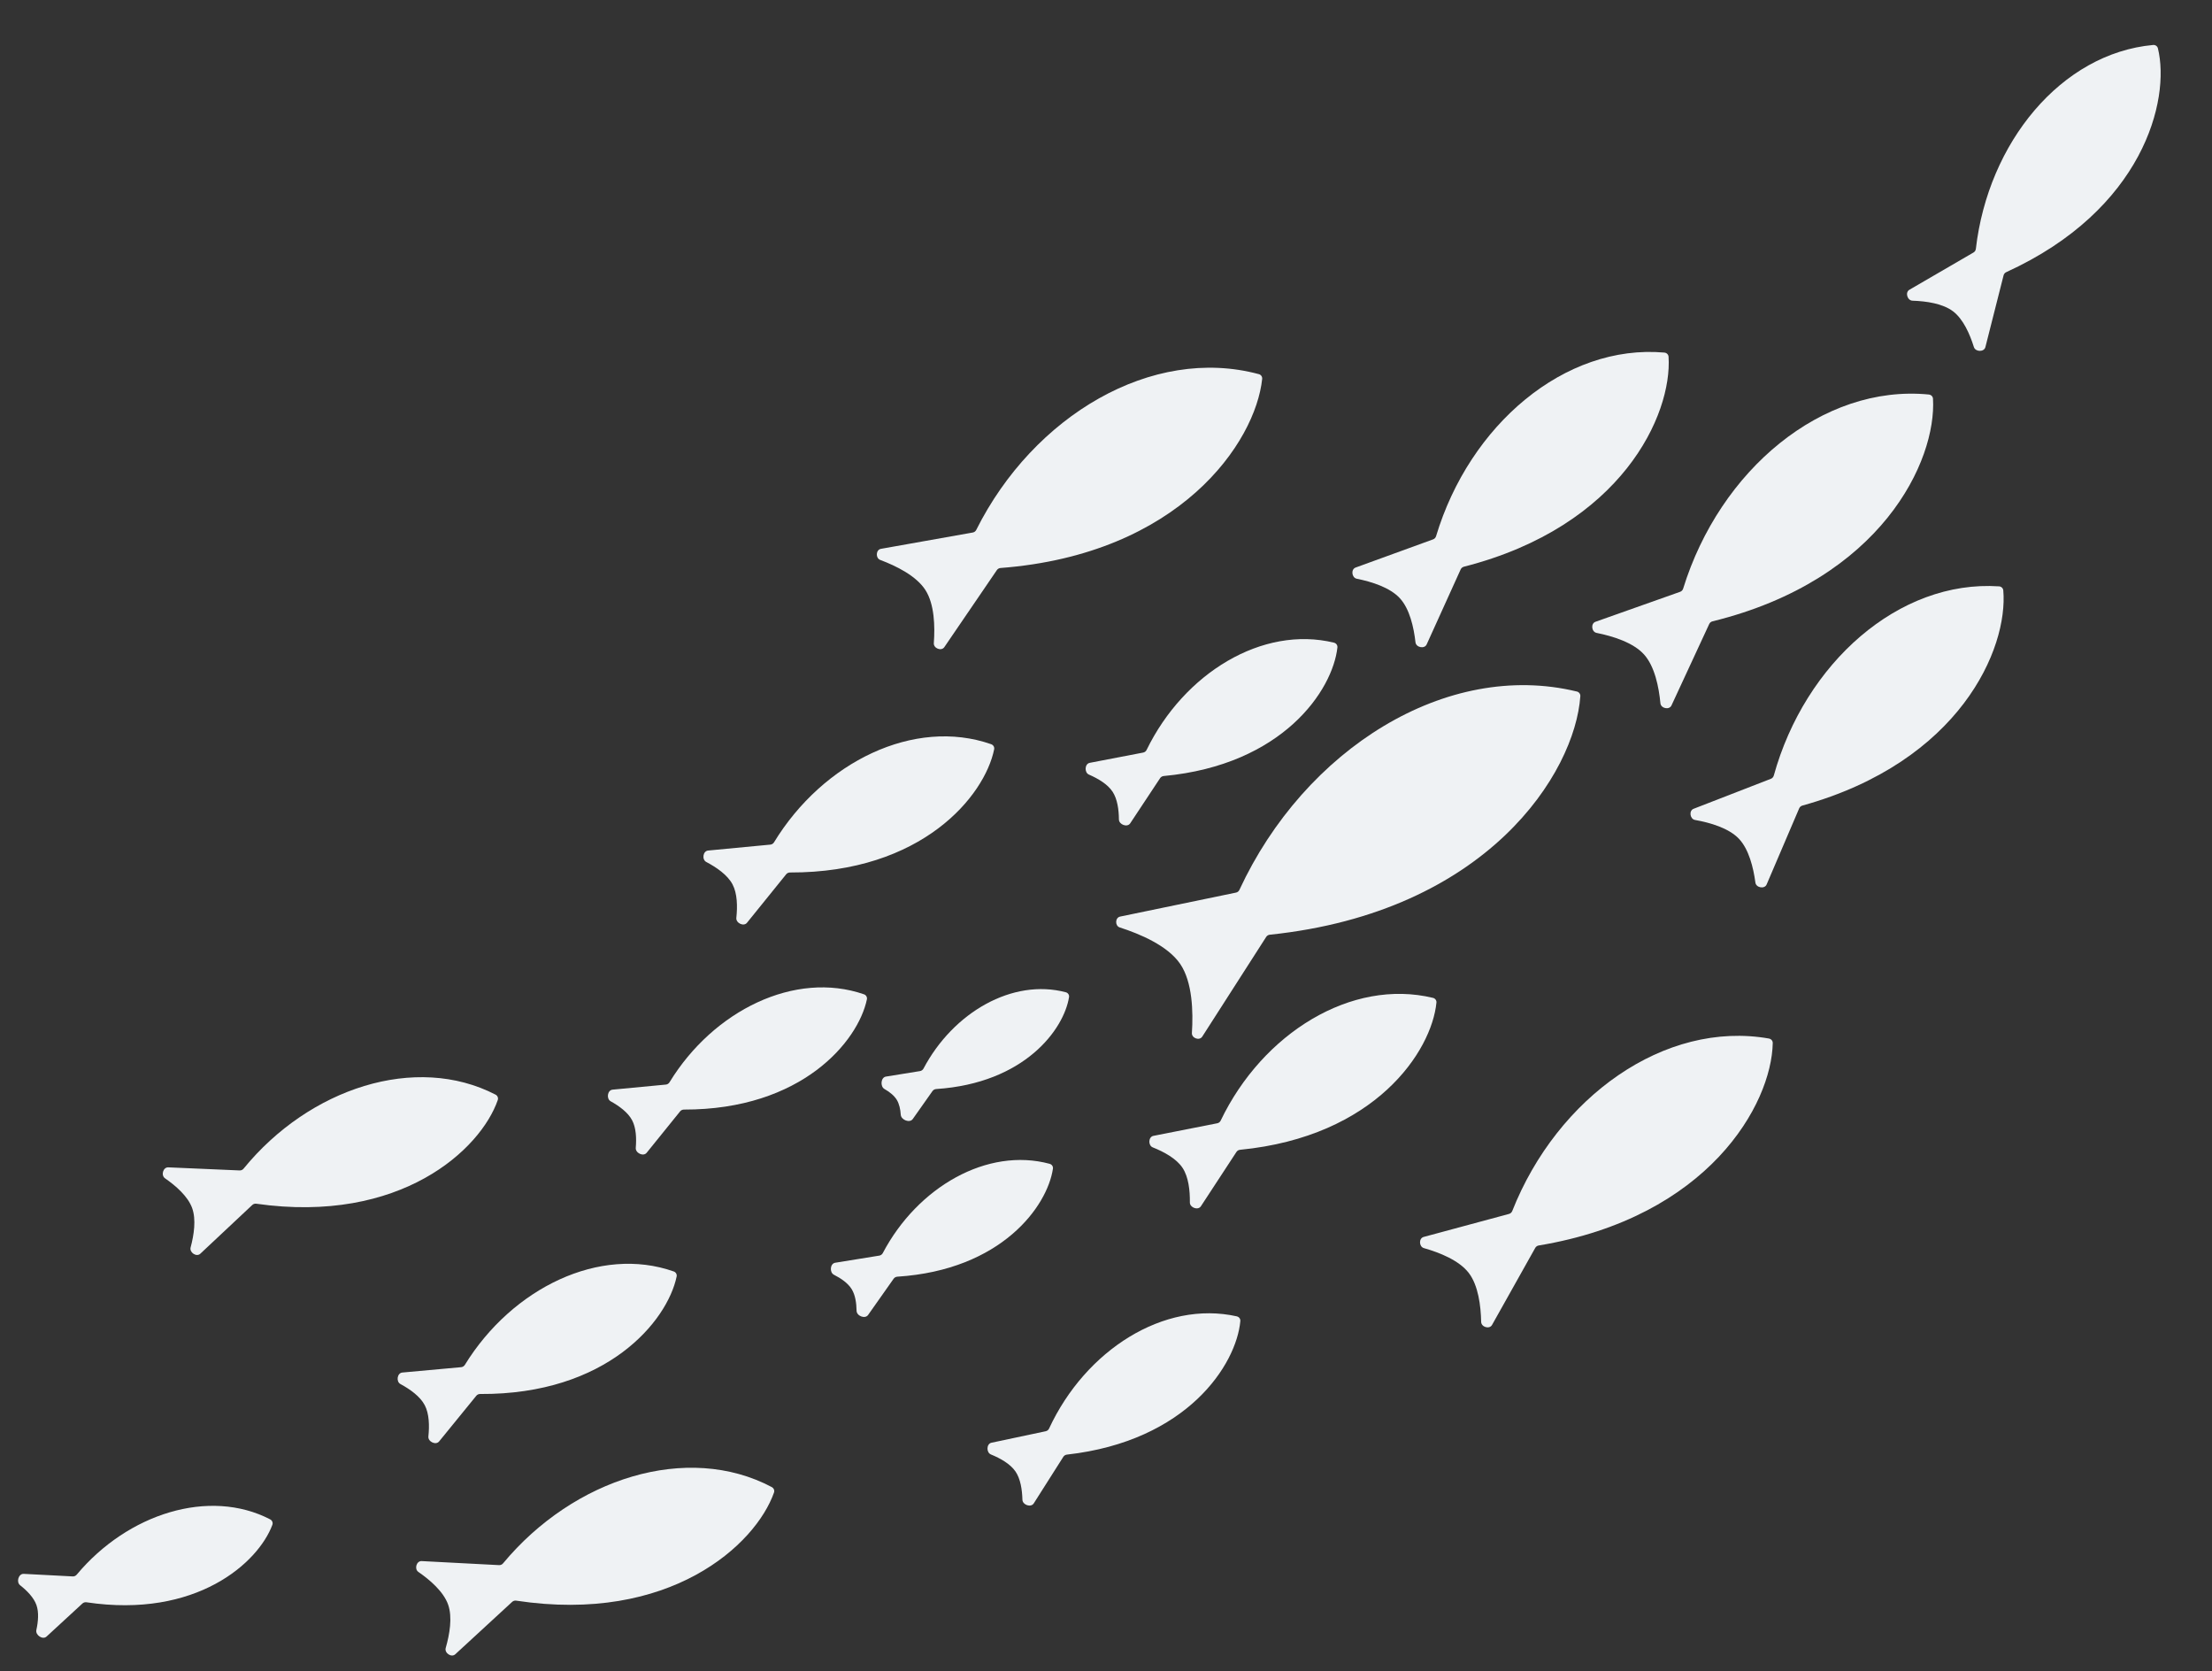 <?xml version="1.0" encoding="UTF-8"?>
<svg viewBox="0 0 139 105" xmlns="http://www.w3.org/2000/svg">
<rect x="0" y="0" width="139" height="105" fill="#333333" stroke="none"/>
<path d="m48.5 93.42c-5.3-2.809-12.444-0.56-16.889 4.792-0.061 0.073-0.153 0.115-0.249 0.11l-4.865-0.254c-0.327-0.017-0.477 0.494-0.208 0.68 0.741 0.513 1.583 1.242 1.87 2.053 0.281 0.795 0.096 1.867-0.151 2.724-0.091 0.316 0.357 0.621 0.599 0.398l3.578-3.294c0.067-0.062 0.162-0.09 0.252-0.076 9.655 1.465 15.045-3.509 16.2-6.79 0.047-0.133-0.013-0.276-0.138-0.342z" fill="#EFF2F4"/>
<path d="m31.14 68.765c-5.007-2.588-11.699-0.414-15.834 4.65-0.06 0.074-0.152 0.116-0.248 0.112l-4.484-0.194c-0.327-0.014-0.474 0.501-0.205 0.688 0.683 0.473 1.438 1.132 1.704 1.866 0.262 0.719 0.117 1.685-0.095 2.477-0.085 0.318 0.369 0.621 0.609 0.395l3.267-3.063c0.067-0.063 0.161-0.091 0.251-0.078 9.079 1.292 14.104-3.417 15.174-6.513 0.046-0.133-0.015-0.276-0.14-0.341z" fill="#EFF2F4"/>
<path d="m16.98 95.448c-3.826-1.984-8.952-0.365-12.16 3.473-0.061 0.073-0.153 0.115-0.249 0.11l-3.079-0.161c-0.327-0.017-0.487 0.511-0.23 0.714 0.438 0.344 0.862 0.777 1.028 1.246 0.161 0.456 0.111 1.037-0.005 1.567-0.071 0.322 0.398 0.635 0.64 0.412l2.255-2.077c0.067-0.062 0.161-0.089 0.252-0.076 6.913 1.034 10.8-2.491 11.683-4.865 0.049-0.132-0.011-0.277-0.135-0.342z" fill="#EFF2F4"/>
<path d="m65.961 73.112c-3.91-1.057-8.296 1.446-10.487 5.606-0.044 0.085-0.126 0.144-0.22 0.16l-2.772 0.448c-0.323 0.052-0.369 0.607-0.078 0.755 0.445 0.226 0.883 0.527 1.116 0.905 0.225 0.365 0.299 0.87 0.306 1.354 0.004 0.329 0.533 0.537 0.723 0.268l1.607-2.279c0.053-0.075 0.139-0.121 0.23-0.127 6.551-0.423 9.428-4.422 9.779-6.784 0.021-0.139-0.068-0.269-0.204-0.305z" fill="#EFF2F4"/>
<path d="m77.723 82.694c-4.574-1.024-9.509 2.114-11.8 7.047-0.04 0.087-0.119 0.15-0.212 0.17l-3.407 0.721c-0.32 0.068-0.337 0.614-0.034 0.738 0.591 0.241 1.215 0.591 1.541 1.067 0.318 0.464 0.421 1.149 0.437 1.774 0.008 0.329 0.535 0.51 0.712 0.233l1.859-2.927c0.049-0.077 0.133-0.128 0.224-0.138 7.563-0.848 10.651-5.655 10.899-8.388 0.013-0.14-0.082-0.265-0.219-0.295z" fill="#EFF2F4"/>
<path d="m66.973 62.334c-3.335-0.881-7.066 1.251-8.94 4.792-0.045 0.085-0.126 0.144-0.22 0.16l-2.143 0.346c-0.323 0.052-0.373 0.619-0.089 0.781 0.313 0.18 0.603 0.404 0.769 0.674 0.159 0.258 0.23 0.597 0.253 0.941 0.022 0.329 0.565 0.539 0.754 0.27l1.239-1.756c0.053-0.075 0.139-0.121 0.23-0.128 5.566-0.367 8.029-3.752 8.351-5.776 0.022-0.139-0.067-0.268-0.203-0.304z" fill="#EFF2F4"/>
<path d="m83.829 40.373c-4.496-1.094-9.425 1.911-11.778 6.738-0.042 0.086-0.121 0.148-0.215 0.166l-3.358 0.645c-0.321 0.062-0.349 0.609-0.049 0.739 0.574 0.249 1.175 0.603 1.485 1.075 0.302 0.46 0.393 1.128 0.398 1.74 0.003 0.329 0.528 0.52 0.709 0.246l1.879-2.838c0.051-0.076 0.135-0.126 0.227-0.134 7.479-0.697 10.618-5.382 10.915-8.077 0.015-0.14-0.077-0.266-0.214-0.3z" fill="#EFF2F4"/>
<path d="m135.3 2.825c-5.775 0.532-10.368 6.128-11.139 12.809-0.011 0.095-0.065 0.18-0.148 0.228l-4.029 2.341c-0.283 0.164-0.13 0.676 0.197 0.687 0.862 0.028 1.904 0.177 2.552 0.672 0.636 0.486 1.05 1.425 1.304 2.239 0.098 0.314 0.642 0.325 0.723 0.005l1.143-4.509c0.022-0.089 0.086-0.163 0.169-0.201 8.586-3.917 10.324-10.788 9.529-14.06-0.033-0.136-0.162-0.224-0.301-0.211z" fill="#EFF2F4"/>
<path d="m90.049 62.687c-5.113-1.237-10.703 2.208-13.343 7.71-0.041 0.086-0.121 0.149-0.214 0.167l-4.013 0.791c-0.321 0.063-0.344 0.603-0.04 0.724 0.703 0.28 1.483 0.702 1.87 1.285 0.379 0.57 0.47 1.427 0.461 2.172-0.004 0.329 0.513 0.517 0.693 0.241l2.234-3.412c0.05-0.077 0.135-0.126 0.226-0.135 8.512-0.829 12.041-6.195 12.341-9.246 0.014-0.14-0.08-0.265-0.216-0.298z" fill="#EFF2F4"/>
<path d="m125.62 36.835c-6.305-0.419-12.2 4.826-14.157 11.887-0.026 0.092-0.093 0.168-0.182 0.202l-4.858 1.885c-0.305 0.118-0.232 0.643 0.09 0.701 0.946 0.168 2.114 0.506 2.755 1.177 0.629 0.66 0.913 1.814 1.04 2.758 0.044 0.326 0.575 0.421 0.705 0.119l2.047-4.785c0.036-0.084 0.111-0.148 0.199-0.172 9.915-2.758 12.94-9.871 12.626-13.516-0.012-0.14-0.125-0.246-0.265-0.256z" fill="#EFF2F4"/>
<path d="m111.16 65.241c-6.544-1.152-13.298 3.671-16.132 10.836-0.035 0.089-0.11 0.157-0.202 0.182l-5.364 1.446c-0.316 0.085-0.299 0.613 0.015 0.702 0.982 0.279 2.209 0.766 2.818 1.559 0.599 0.78 0.759 2.062 0.78 3.075 0.007 0.329 0.522 0.48 0.683 0.193l2.716-4.842c0.045-0.08 0.126-0.135 0.216-0.15 10.682-1.771 14.636-8.878 14.708-12.717 3e-3 -0.141-0.099-0.258-0.237-0.282z" fill="#EFF2F4"/>
<path d="m99.085 43.441c-8.183-1.984-17.095 3.609-21.203 12.463-0.04 0.087-0.119 0.15-0.213 0.169l-7.282 1.507c-0.32 0.066-0.333 0.584-0.021 0.683 1.262 0.404 3.019 1.145 3.8 2.296 0.771 1.137 0.818 3.011 0.732 4.33-0.022 0.329 0.473 0.508 0.651 0.231l4.018-6.264c0.05-0.077 0.134-0.128 0.225-0.137 13.671-1.427 19.181-10.162 19.515-14.984 0.01-0.14-0.085-0.263-0.221-0.296z" fill="#EFF2F4"/>
<path d="m42.336 79.873c-4.625-1.632-10.141 1.022-13.125 5.869-0.05 0.081-0.136 0.135-0.231 0.144l-3.698 0.337c-0.326 0.03-0.406 0.568-0.118 0.723 0.601 0.325 1.238 0.776 1.527 1.329 0.283 0.539 0.298 1.295 0.229 1.963-0.034 0.327 0.466 0.569 0.674 0.313l2.337-2.869c0.058-0.071 0.147-0.112 0.239-0.111 7.969 0.05 11.765-4.574 12.35-7.38 0.029-0.137-0.051-0.272-0.184-0.319z" fill="#EFF2F4"/>
<path d="m54.292 62.463c-4.321-1.497-9.453 0.998-12.221 5.526-0.05 0.082-0.135 0.136-0.23 0.145l-3.347 0.318c-0.326 0.031-0.405 0.573-0.119 0.732 0.537 0.298 1.087 0.7 1.346 1.19 0.252 0.476 0.281 1.135 0.23 1.733-0.028 0.328 0.477 0.568 0.684 0.312l2.103-2.603c0.058-0.071 0.147-0.112 0.238-0.112 7.423 0.015 10.952-4.299 11.499-6.923 0.029-0.138-0.052-0.273-0.184-0.319z" fill="#EFF2F4"/>
<path d="m62.287 46.752c-4.824-1.688-10.561 1.099-13.648 6.162-0.05 0.082-0.135 0.136-0.23 0.145l-3.913 0.372c-0.326 0.031-0.403 0.567-0.113 0.719 0.642 0.338 1.336 0.815 1.648 1.405 0.305 0.577 0.316 1.394 0.24 2.104-0.035 0.327 0.463 0.566 0.669 0.31l2.463-3.047c0.058-0.071 0.147-0.112 0.238-0.112 8.306 0.023 12.24-4.816 12.831-7.739 0.028-0.138-0.053-0.272-0.185-0.318z" fill="#EFF2F4"/>
<path d="m121.21 24.784c-6.697-0.655-13.14 4.741-15.443 12.196-0.028 0.091-0.098 0.165-0.188 0.197l-5.321 1.884c-0.308 0.109-0.251 0.633 0.069 0.698 1.016 0.204 2.304 0.601 2.984 1.357 0.67 0.745 0.93 2.038 1.028 3.062 0.032 0.328 0.557 0.438 0.695 0.139l2.373-5.118c0.038-0.083 0.115-0.144 0.204-0.166 10.648-2.62 14.085-10.105 13.857-13.985-8e-3 -0.14-0.118-0.25-0.258-0.263z" fill="#EFF2F4"/>
<path d="m104.59 22.149c-6.268-0.551-12.25 4.546-14.349 11.536-0.028 0.091-0.096 0.166-0.186 0.198l-4.871 1.771c-0.307 0.112-0.246 0.639 0.075 0.703 0.937 0.188 2.09 0.549 2.712 1.23 0.612 0.669 0.87 1.821 0.977 2.763 0.037 0.327 0.566 0.433 0.702 0.134l2.138-4.715c0.038-0.083 0.114-0.145 0.203-0.168 9.93-2.536 13.094-9.554 12.86-13.19-9e-3 -0.14-0.121-0.249-0.261-0.261z" fill="#EFF2F4"/>
<path d="m79.1 23.503c-6.696-1.8-14.157 2.598-17.754 9.787-0.043 0.086-0.123 0.146-0.217 0.163l-5.771 1.025c-0.322 0.057-0.351 0.582-0.045 0.697 1.004 0.377 2.272 1.002 2.843 1.898 0.563 0.882 0.603 2.266 0.525 3.329-0.024 0.328 0.474 0.523 0.66 0.251l3.302-4.84c0.052-0.076 0.137-0.124 0.229-0.131 11.269-0.865 16.024-7.898 16.442-11.878 0.015-0.14-0.076-0.266-0.212-0.302z" fill="#EFF2F4"/>
</svg>
